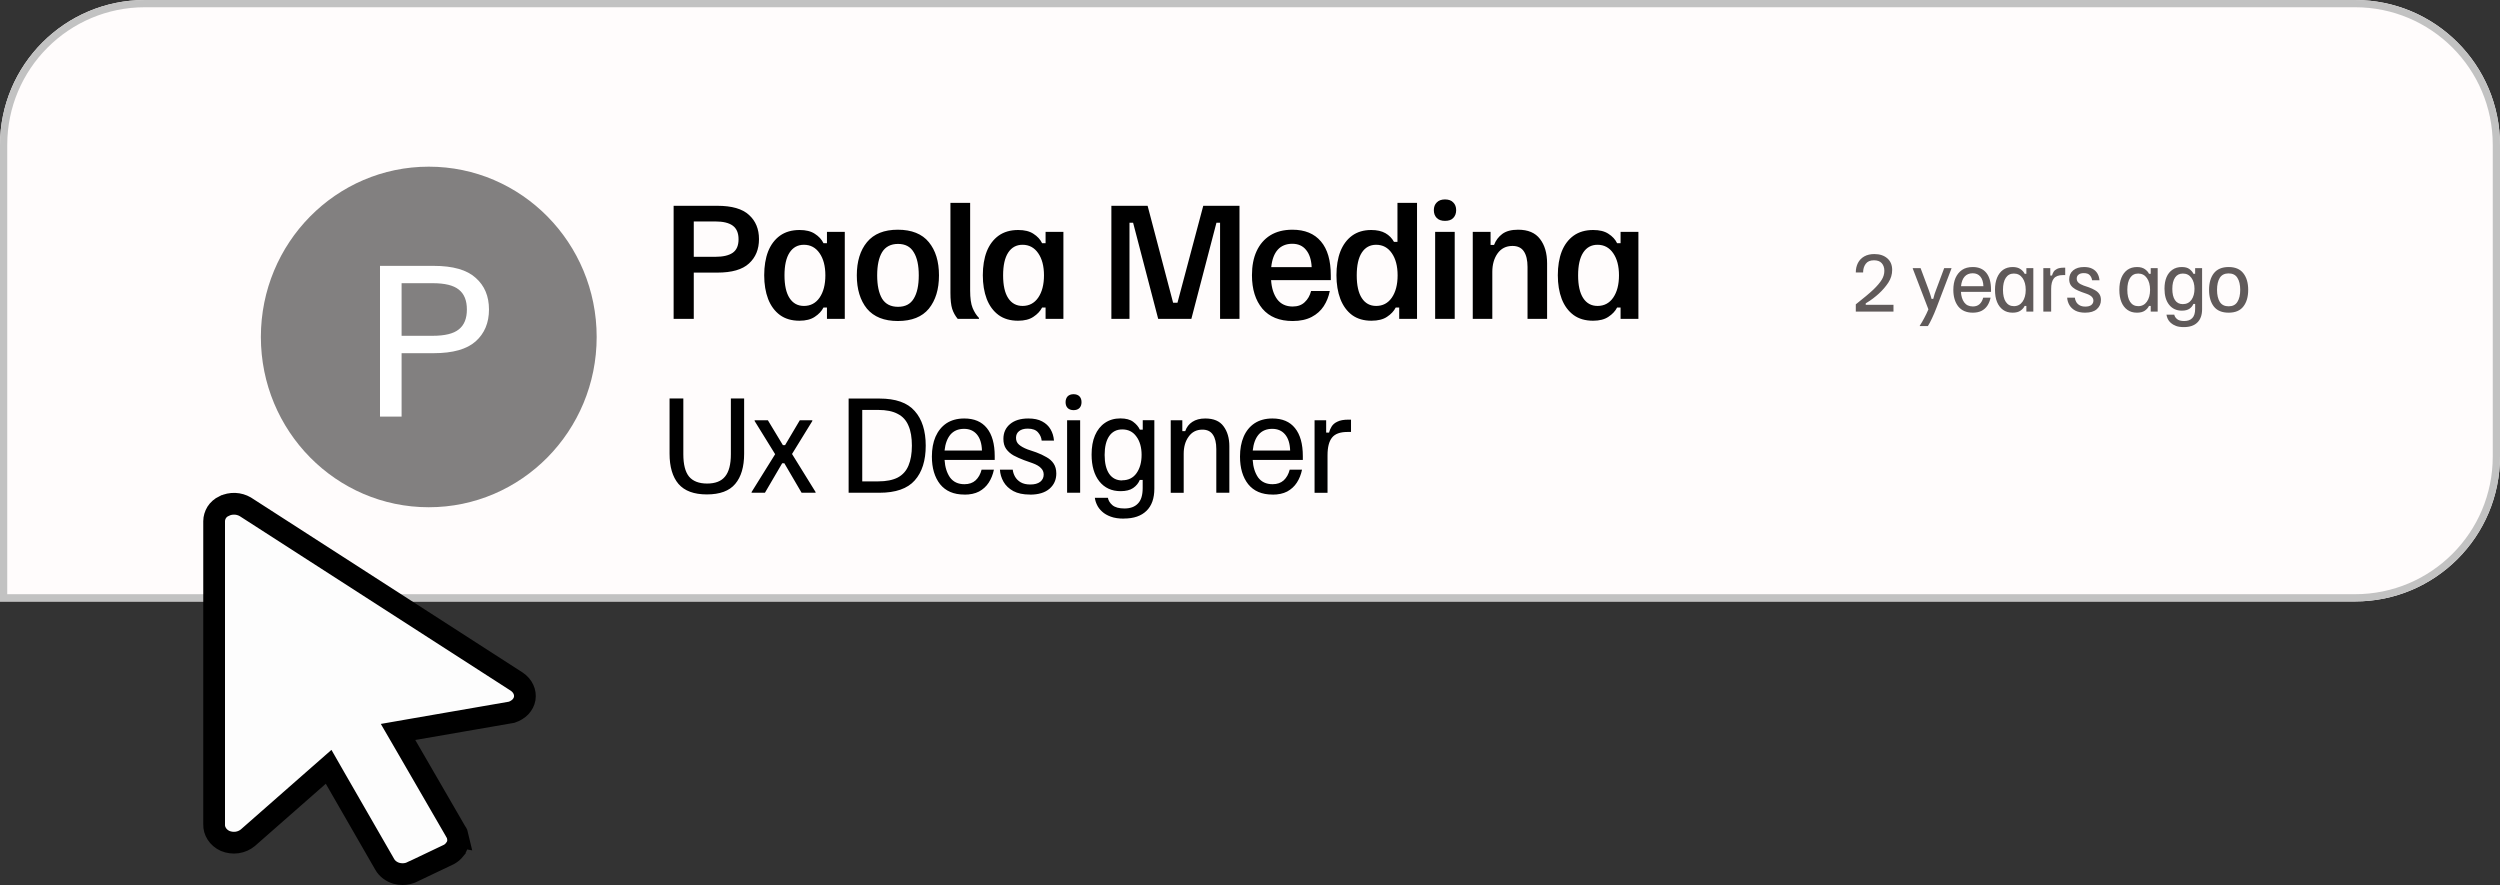 <?xml version="1.0" encoding="UTF-8"?>
<svg id="Layer_1" data-name="Layer 1" xmlns="http://www.w3.org/2000/svg" version="1.1" viewBox="0 0 345 122.13">
  <rect x="0" y="0" width="345" height="122.13" fill="#333333" stroke="none"/>
  <defs>
    <style>
      .cls-1 {
        fill: #605a5a;
      }

      .cls-1, .cls-2, .cls-3, .cls-4, .cls-5 {
        stroke-width: 0px;
      }

      .cls-6 {
        fill: #fdfdfd;
        stroke: #000;
        stroke-width: 3px;
      }

      .cls-2 {
        fill: #828080;
      }

      .cls-3 {
        fill: #fffcfc;
      }

      .cls-4 {
        fill: #000;
      }

      .cls-7 {
        fill: none;
        stroke: #c2c2c2;
      }

      .cls-5 {
        fill: #fff;
      }
    </style>
  </defs>
  <g>
    <g>
      <path class="cls-3" d="M0,20C0,8.95,8.95,0,20,0h305c11.05,0,20,8.95,20,20v43c0,11.05-8.95,20-20,20H0V20Z"/>
      <path class="cls-7" d="M.5,20C.5,9.23,9.23.5,20,.5h305c10.77,0,19.5,8.73,19.5,19.5v43c0,10.77-8.73,19.5-19.5,19.5H.5V20Z"/>
    </g>
    <path class="cls-4" d="M92.96,44v-15.6h6.04c2,0,3.45.42,4.36,1.26.92.83,1.38,1.94,1.38,3.34s-.46,2.52-1.38,3.36c-.91.84-2.36,1.26-4.36,1.26h-3.26v6.38h-2.78ZM95.74,35.44h2.96c1.08,0,1.89-.19,2.42-.56.53-.37.8-.99.8-1.86s-.27-1.49-.8-1.88c-.53-.39-1.34-.58-2.42-.58h-2.96v4.88ZM110.32,44.26c-1.07,0-1.96-.26-2.68-.78-.72-.53-1.27-1.27-1.64-2.22-.36-.95-.54-2.04-.54-3.28s.18-2.35.54-3.28c.37-.93.92-1.66,1.64-2.18.73-.52,1.63-.78,2.7-.78.87,0,1.57.17,2.1.52.55.35.95.78,1.2,1.3h.48v-1.56h2.46v12h-2.46v-1.56h-.48c-.25.49-.65.92-1.2,1.28-.53.36-1.24.54-2.12.54ZM110.94,42.22c.91,0,1.63-.38,2.16-1.14.53-.77.8-1.8.8-3.08s-.27-2.3-.8-3.06c-.53-.77-1.25-1.16-2.16-1.16-.85,0-1.51.36-1.98,1.08-.47.72-.7,1.77-.7,3.14s.23,2.42.7,3.14c.47.72,1.13,1.08,1.98,1.08ZM123.9,44.3c-1.89,0-3.31-.57-4.26-1.7-.93-1.15-1.4-2.68-1.4-4.6s.47-3.45,1.4-4.58c.95-1.15,2.37-1.72,4.26-1.72s3.35.57,4.28,1.72c.93,1.13,1.4,2.66,1.4,4.58s-.47,3.45-1.4,4.6c-.93,1.13-2.36,1.7-4.28,1.7ZM123.93,42.34c.99,0,1.71-.37,2.16-1.12.47-.76.7-1.83.7-3.22s-.23-2.45-.7-3.2c-.45-.76-1.17-1.14-2.16-1.14s-1.73.38-2.2,1.14c-.45.75-.68,1.81-.68,3.2s.23,2.46.68,3.22c.47.75,1.2,1.12,2.2,1.12ZM132.16,44c-.33-.4-.59-.86-.76-1.38-.16-.52-.24-1.25-.24-2.2v-12.42h2.72v12.1c0,1.04.11,1.84.34,2.4.23.55.52,1.01.88,1.38v.12h-2.94ZM140.49,44.26c-1.07,0-1.96-.26-2.68-.78-.72-.53-1.27-1.27-1.64-2.22-.36-.95-.54-2.04-.54-3.28s.18-2.35.54-3.28c.37-.93.92-1.66,1.64-2.18.73-.52,1.63-.78,2.7-.78.87,0,1.57.17,2.1.52.55.35.95.78,1.2,1.3h.48v-1.56h2.46v12h-2.46v-1.56h-.48c-.25.49-.65.92-1.2,1.28-.53.36-1.24.54-2.12.54ZM141.11,42.22c.91,0,1.63-.38,2.16-1.14.53-.77.8-1.8.8-3.08s-.27-2.3-.8-3.06c-.53-.77-1.25-1.16-2.16-1.16-.85,0-1.51.36-1.98,1.08-.47.72-.7,1.77-.7,3.14s.23,2.42.7,3.14c.47.72,1.13,1.08,1.98,1.08ZM153.37,44v-15.6h5l3.52,13.38h.6l3.56-13.38h5v15.6h-2.68v-13.26h-.5l-3.46,13.26h-4.58l-3.46-13.26h-.5v13.26h-2.5ZM178.39,44.3c-1.83,0-3.22-.57-4.18-1.7-.96-1.15-1.44-2.69-1.44-4.62,0-1.28.21-2.39.64-3.32.43-.93,1.05-1.66,1.88-2.18.84-.52,1.86-.78,3.06-.78,1.72,0,3.03.54,3.94,1.62.91,1.07,1.36,2.63,1.36,4.7v.64h-8.24c.07,1.09.35,1.97.84,2.64.51.67,1.22,1,2.14,1,.69,0,1.25-.2,1.66-.6.43-.4.72-.91.88-1.54h2.58c-.15.77-.43,1.47-.84,2.1-.4.61-.95,1.11-1.66,1.48-.71.37-1.58.56-2.62.56ZM175.43,36.86h5.58c-.05-1.03-.31-1.82-.78-2.38-.45-.56-1.09-.84-1.9-.84s-1.51.27-2,.82c-.49.55-.79,1.35-.9,2.4ZM189.25,44.26c-1.05,0-1.94-.26-2.66-.78-.71-.53-1.25-1.27-1.62-2.22-.36-.95-.54-2.04-.54-3.28s.18-2.35.54-3.28c.37-.93.91-1.66,1.62-2.18.72-.52,1.6-.78,2.64-.78.8,0,1.45.15,1.96.44.51.29.9.69,1.18,1.2h.48v-5.38h2.7v16h-2.46v-1.56h-.48c-.25.49-.65.92-1.2,1.28-.53.36-1.25.54-2.16.54ZM189.91,42.22c.91,0,1.63-.38,2.16-1.14.53-.77.8-1.8.8-3.08s-.27-2.3-.8-3.06c-.53-.77-1.25-1.16-2.16-1.16-.85,0-1.51.36-1.98,1.08-.47.72-.7,1.77-.7,3.14s.23,2.42.7,3.14c.47.72,1.13,1.08,1.98,1.08ZM198.05,44v-12h2.7v12h-2.7ZM199.41,30.48c-.49,0-.87-.13-1.14-.4-.27-.28-.4-.64-.4-1.08s.13-.79.4-1.06c.27-.28.65-.42,1.14-.42s.89.14,1.14.42c.27.27.4.62.4,1.06s-.13.8-.4,1.08c-.25.27-.63.4-1.14.4ZM203.24,44v-12h2.46v1.8h.48c.24-.63.62-1.13,1.14-1.52.53-.39,1.26-.58,2.18-.58,1.37,0,2.38.43,3.02,1.28.65.84.98,1.96.98,3.36v7.66h-2.7v-7.16c0-.93-.17-1.65-.5-2.14-.33-.51-.86-.76-1.58-.76-.88,0-1.57.35-2.06,1.04-.48.68-.72,1.53-.72,2.54v6.48h-2.7ZM219.84,44.26c-1.07,0-1.96-.26-2.68-.78-.72-.53-1.27-1.27-1.64-2.22-.36-.95-.54-2.04-.54-3.28s.18-2.35.54-3.28c.37-.93.92-1.66,1.64-2.18.73-.52,1.63-.78,2.7-.78.87,0,1.57.17,2.1.52.55.35.95.78,1.2,1.3h.48v-1.56h2.46v12h-2.46v-1.56h-.48c-.25.49-.65.92-1.2,1.28-.53.36-1.24.54-2.12.54ZM220.46,42.22c.91,0,1.63-.38,2.16-1.14.53-.77.8-1.8.8-3.08s-.27-2.3-.8-3.06c-.53-.77-1.25-1.16-2.16-1.16-.85,0-1.51.36-1.98,1.08-.47.72-.7,1.77-.7,3.14s.23,2.42.7,3.14c.47.72,1.13,1.08,1.98,1.08Z"/>
    <path class="cls-4" d="M97.55,68.23c-1.78,0-3.08-.48-3.92-1.45-.82-.97-1.23-2.36-1.23-4.17v-7.62h1.9v7.7c0,1.4.26,2.42.78,3.07.53.64,1.37.97,2.5.97s1.96-.32,2.48-.97c.53-.64.8-1.67.8-3.07v-7.7h1.83v7.62c0,1.81-.41,3.2-1.23,4.17-.81.97-2.12,1.45-3.92,1.45ZM103.72,68v-.1l3.25-5.22-2.83-4.58v-.1h1.83l2.07,3.43h.3l2.03-3.43h1.73v.1l-2.8,4.55,3.25,5.25v.1h-1.93l-2.38-4.07h-.3l-2.38,4.07h-1.83ZM117.11,68v-13h4.25c2.25,0,3.87.57,4.87,1.72,1.01,1.13,1.52,2.73,1.52,4.78s-.5,3.66-1.52,4.8c-1,1.13-2.62,1.7-4.87,1.7h-4.25ZM118.99,66.43h2.2c1.12,0,2.02-.18,2.7-.53.69-.37,1.18-.92,1.48-1.65.31-.73.47-1.65.47-2.75s-.15-2.03-.47-2.75c-.3-.73-.79-1.28-1.48-1.63-.68-.37-1.58-.55-2.7-.55h-2.2v9.87ZM133.08,68.25c-1.47,0-2.58-.48-3.35-1.43-.76-.97-1.13-2.24-1.13-3.82,0-1.04.17-1.96.5-2.73.35-.79.85-1.41,1.5-1.85.67-.44,1.49-.67,2.47-.67,1.37,0,2.4.44,3.12,1.33.72.89,1.08,2.18,1.08,3.87v.52h-6.92c.06.98.31,1.78.75,2.42.46.62,1.12.93,2,.93.63,0,1.15-.18,1.53-.53.39-.36.67-.85.83-1.48h1.7c-.14.68-.38,1.28-.72,1.8-.33.51-.78.92-1.33,1.22-.56.29-1.23.43-2.03.43ZM130.36,62.17h5.15c-.03-.97-.27-1.71-.7-2.22s-1.02-.77-1.77-.77c-.79,0-1.41.26-1.87.78-.44.52-.72,1.26-.82,2.2ZM142.12,68.25c-.92,0-1.68-.16-2.28-.48-.6-.33-1.05-.76-1.35-1.28-.3-.53-.47-1.09-.5-1.68h1.77c.03.33.14.66.32.98.18.31.44.57.78.77.35.2.78.3,1.32.3.59,0,1.04-.12,1.37-.37.32-.26.48-.59.48-1,0-.36-.13-.66-.38-.9-.24-.26-.63-.48-1.15-.67l-1.18-.42c-.53-.2-1.02-.42-1.45-.65-.42-.24-.76-.54-1.02-.9-.26-.37-.38-.83-.38-1.38,0-.86.31-1.54.92-2.05.61-.51,1.45-.77,2.52-.77.77,0,1.4.13,1.9.4.51.27.9.63,1.17,1.1.27.46.42.97.47,1.55h-1.7c-.04-.42-.21-.8-.5-1.13-.29-.34-.76-.52-1.42-.52-.52,0-.92.12-1.2.35-.28.22-.42.53-.42.92s.13.69.4.93c.27.24.67.47,1.2.67l1.18.4c.53.2,1.01.42,1.43.67.42.23.75.53.98.88.24.36.37.81.37,1.37,0,.86-.31,1.56-.93,2.1-.62.54-1.52.82-2.7.82ZM147.26,68v-10h1.8v10h-1.8ZM148.15,56.6c-.34,0-.62-.1-.82-.3-.19-.2-.28-.47-.28-.8s.1-.6.28-.8c.2-.2.47-.3.82-.3s.63.1.82.3.28.47.28.8-.09.6-.28.8-.46.3-.82.3ZM155.09,71.57c-.71,0-1.31-.09-1.8-.27-.49-.18-.89-.41-1.2-.7-.31-.28-.54-.58-.7-.92-.16-.33-.26-.66-.3-.98h1.8c.07.38.28.72.63,1.02.36.3.91.45,1.65.45.8,0,1.42-.22,1.85-.67.45-.44.67-1.16.67-2.15v-1.12h-.4c-.18.44-.48.82-.92,1.12-.42.29-1,.43-1.73.43-1.23,0-2.21-.45-2.93-1.35-.71-.9-1.07-2.13-1.07-3.7,0-1.02.15-1.91.47-2.65.32-.74.78-1.32,1.37-1.72.6-.41,1.31-.62,2.13-.62.77,0,1.36.16,1.77.47.42.31.73.67.92,1.08h.4v-1.3h1.6v9.45c0,1.33-.36,2.35-1.08,3.05-.72.71-1.76,1.07-3.12,1.07ZM154.86,66.28c.86,0,1.52-.33,1.98-.98.47-.67.7-1.51.7-2.53s-.24-1.89-.72-2.53c-.47-.66-1.12-.98-1.95-.98-.78,0-1.38.31-1.8.92-.42.61-.63,1.48-.63,2.6s.21,1.99.62,2.6c.42.61,1.02.92,1.8.92ZM161.56,68v-10h1.6v1.5h.4c.19-.56.52-.98.98-1.28.47-.31,1.06-.47,1.78-.47,1.17,0,2.01.36,2.53,1.08.53.71.8,1.63.8,2.75v6.42h-1.8v-6.03c0-.87-.16-1.53-.47-1.98-.31-.47-.79-.7-1.45-.7-.81,0-1.44.32-1.9.97-.46.63-.68,1.42-.68,2.37v5.38h-1.8ZM175.6,68.25c-1.47,0-2.58-.48-3.35-1.43-.76-.97-1.13-2.24-1.13-3.82,0-1.04.17-1.96.5-2.73.34-.79.84-1.41,1.5-1.85.67-.44,1.49-.67,2.47-.67,1.37,0,2.41.44,3.12,1.33.72.89,1.08,2.18,1.08,3.87v.52h-6.92c.06.98.31,1.78.75,2.42.46.62,1.12.93,2,.93.63,0,1.14-.18,1.53-.53.39-.36.67-.85.83-1.48h1.7c-.14.68-.38,1.28-.72,1.8-.33.51-.78.92-1.33,1.22-.56.29-1.23.43-2.03.43ZM172.89,62.17h5.15c-.03-.97-.27-1.71-.7-2.22-.43-.51-1.02-.77-1.77-.77-.79,0-1.41.26-1.87.78-.45.52-.72,1.26-.82,2.2ZM181.41,68v-10h1.6v1.7h.4c.07-.28.18-.56.35-.83.17-.28.43-.51.8-.68.37-.19.88-.28,1.55-.28h.33v1.7h-.5c-1,0-1.71.26-2.12.78-.41.51-.62,1.32-.62,2.42v5.2h-1.8Z"/>
  </g>
  <path class="cls-6" d="M63.17,115.46c.06.31.07.63,0,.94-.07.28-.2.55-.4.8h0s0,.02,0,.02c-.21.26-.47.5-.79.68l-5.1,2.43h-.01c-.4.2-.85.3-1.31.3h0c-.29,0-.57-.04-.84-.11-.72-.21-1.29-.66-1.61-1.21l-6.85-11.9-.91-1.59-1.38,1.21-9.77,8.58c-.4.33-.91.57-1.48.65-.57.08-1.14,0-1.65-.21-.5-.23-.89-.57-1.15-.98-.26-.4-.39-.86-.37-1.3v-.03s0-.03,0-.03v-41.79c0-.41.13-.83.35-1.2.23-.36.58-.68,1.02-.89h.01s.01,0,.01,0c.44-.22.95-.33,1.48-.31.51.02,1,.17,1.42.41l37.46,24.13c.42.28.74.65.93,1.06h0c.19.41.25.84.18,1.28-.07.41-.27.8-.58,1.14-.32.33-.74.59-1.22.75l-13.56,2.35-2.12.37,1.08,1.86,6.83,11.8.03.06.04.05c.16.22.26.46.31.69h0Z"/>
  <path class="cls-1" d="M256.1,43v-1c.58-.46,1.06-.85,1.43-1.16.38-.31.71-.61,1-.88.52-.5.9-.95,1.14-1.34.25-.4.37-.82.37-1.25s-.12-.78-.36-1.05c-.24-.27-.6-.4-1.07-.4-.52,0-.9.16-1.14.49-.24.32-.36.72-.36,1.19h-1.01c0-.49.1-.92.29-1.3.2-.39.49-.69.87-.91.39-.22.85-.33,1.4-.33.75,0,1.34.2,1.79.59.45.39.67.93.67,1.6,0,.63-.18,1.21-.53,1.75-.35.53-.79,1.05-1.33,1.54-.21.19-.46.4-.76.63-.29.23-.64.46-1.03.69v.2h3.83v.94h-5.2ZM264.93,45v-.06c.19-.29.4-.64.61-1.04.21-.39.41-.8.58-1.21l-2.16-5.63v-.06h1.08l1.12,3c.07.17.13.36.19.55.07.19.13.42.2.69h.24c.07-.27.13-.5.19-.69.07-.19.13-.38.2-.55l1.12-3h1v.06l-2.06,5.4c-.2.53-.41,1.01-.62,1.46-.21.45-.4.81-.57,1.08h-1.12ZM272.25,43.15c-.88,0-1.55-.29-2.01-.86-.45-.58-.68-1.34-.68-2.29,0-.63.1-1.17.3-1.64.21-.47.51-.84.9-1.11.4-.27.89-.4,1.48-.4.82,0,1.44.27,1.87.8.43.53.65,1.31.65,2.32v.31h-4.15c.03.59.18,1.07.45,1.45.27.37.67.56,1.2.56.38,0,.69-.11.92-.32.23-.21.4-.51.5-.89h1.02c-.09.41-.23.77-.43,1.08-.2.31-.47.55-.8.73-.33.17-.74.26-1.22.26ZM270.62,39.5h3.09c-.02-.58-.16-1.02-.42-1.33-.26-.31-.61-.46-1.06-.46-.47,0-.85.16-1.12.47-.27.31-.43.75-.49,1.32ZM277.73,43.15c-.51,0-.95-.13-1.31-.39-.36-.26-.64-.62-.83-1.09-.19-.47-.28-1.03-.28-1.67s.09-1.19.28-1.66c.19-.47.47-.84.83-1.1.37-.26.81-.39,1.33-.39.45,0,.81.1,1.08.29.27.19.46.4.57.64h.24v-.78h.96v6h-.96v-.78h-.24c-.11.24-.3.46-.57.65-.27.19-.64.28-1.1.28ZM277.92,42.25c.5,0,.9-.21,1.19-.62s.44-.96.44-1.63-.15-1.22-.44-1.63-.69-.62-1.19-.62-.86.2-1.12.59-.39.95-.39,1.66.13,1.27.39,1.66.63.59,1.12.59ZM281.98,43v-6h.96v1.02h.24c.04-.17.11-.33.21-.5.1-.17.26-.3.48-.41.22-.11.53-.17.93-.17h.2v1.02h-.3c-.6,0-1.02.16-1.27.47-.25.31-.37.79-.37,1.45v3.12h-1.08ZM287.75,43.15c-.55,0-1.01-.1-1.37-.29-.36-.2-.63-.46-.81-.77-.18-.32-.28-.66-.3-1.01h1.06c.02.2.08.4.19.59.11.19.26.34.47.46.21.12.47.18.79.18.35,0,.63-.07.82-.22.19-.15.29-.35.29-.6,0-.21-.08-.39-.23-.54-.15-.15-.38-.29-.69-.4l-.71-.25c-.32-.12-.61-.25-.87-.39-.25-.15-.46-.33-.61-.54-.15-.22-.23-.5-.23-.83,0-.51.18-.92.55-1.23.37-.31.87-.46,1.51-.46.46,0,.84.08,1.14.24.31.16.54.38.7.66.16.27.25.58.28.93h-1.02c-.03-.25-.13-.48-.3-.68-.17-.21-.46-.31-.85-.31-.31,0-.55.07-.72.21-.17.13-.25.32-.25.55s.08.41.24.56c.16.15.4.28.72.4l.71.24c.32.12.61.25.86.4.25.14.45.32.59.53.15.21.22.49.22.82,0,.51-.19.93-.56,1.26-.37.33-.91.49-1.62.49ZM294.89,43.15c-.51,0-.95-.13-1.31-.39-.36-.26-.64-.62-.83-1.09-.19-.47-.28-1.03-.28-1.67s.09-1.19.28-1.66c.19-.47.47-.84.83-1.1.37-.26.81-.39,1.33-.39.45,0,.81.1,1.08.29.27.19.46.4.57.64h.24v-.78h.96v6h-.96v-.78h-.24c-.11.24-.3.46-.57.65-.27.19-.64.28-1.1.28ZM295.08,42.25c.5,0,.9-.21,1.19-.62.29-.41.44-.96.44-1.63s-.15-1.22-.44-1.63c-.29-.41-.69-.62-1.19-.62s-.86.2-1.12.59c-.26.39-.39.95-.39,1.66s.13,1.27.39,1.66c.26.39.63.59,1.12.59ZM301.37,45.14c-.43,0-.79-.05-1.08-.16-.29-.11-.53-.25-.72-.42-.19-.17-.33-.35-.42-.55-.09-.2-.15-.4-.18-.59h1.08c.04.23.17.43.38.61.21.18.54.27.99.27.48,0,.85-.13,1.11-.4.27-.27.4-.7.4-1.29v-.67h-.24c-.11.27-.29.49-.55.67-.25.17-.6.26-1.04.26-.74,0-1.33-.27-1.76-.81-.43-.54-.64-1.28-.64-2.22,0-.61.09-1.14.28-1.59.19-.45.47-.79.82-1.03.36-.25.79-.37,1.28-.37.46,0,.81.09,1.06.28.25.19.44.4.55.65h.24v-.78h.96v5.67c0,.8-.22,1.41-.65,1.83-.43.43-1.06.64-1.87.64ZM301.23,41.97c.51,0,.91-.2,1.19-.59.28-.4.42-.91.42-1.52s-.14-1.13-.43-1.52c-.28-.39-.67-.59-1.17-.59-.47,0-.83.18-1.08.55-.25.37-.38.89-.38,1.56s.12,1.19.37,1.56c.25.37.61.55,1.08.55ZM307.55,43.15c-.91,0-1.59-.28-2.04-.85-.44-.57-.66-1.34-.66-2.3s.22-1.72.66-2.29c.45-.57,1.13-.86,2.04-.86s1.59.29,2.03.86c.45.57.67,1.33.67,2.29s-.22,1.73-.67,2.3c-.44.57-1.12.85-2.03.85ZM307.55,42.27c.55,0,.96-.2,1.21-.61.26-.41.39-.96.39-1.66s-.13-1.25-.39-1.66c-.25-.41-.66-.61-1.21-.61s-.96.2-1.22.61c-.25.41-.38.96-.38,1.66s.13,1.25.38,1.66c.26.41.67.61,1.22.61Z"/>
  <ellipse class="cls-2" cx="59.17" cy="46.5" rx="23.17" ry="23.5"/>
  <path class="cls-5" d="M52.44,57.49v-20.8h7.41c2.65,0,4.58.55,5.79,1.65,1.23,1.08,1.84,2.54,1.84,4.37s-.61,3.3-1.84,4.4c-1.21,1.08-3.14,1.63-5.79,1.63h-4.43v8.75h-2.99ZM55.42,46.34h4.29c1.67,0,2.87-.29,3.6-.88.75-.59,1.12-1.5,1.12-2.75s-.37-2.16-1.12-2.75c-.73-.59-1.93-.88-3.6-.88h-4.29v7.25Z"/>
</svg>
